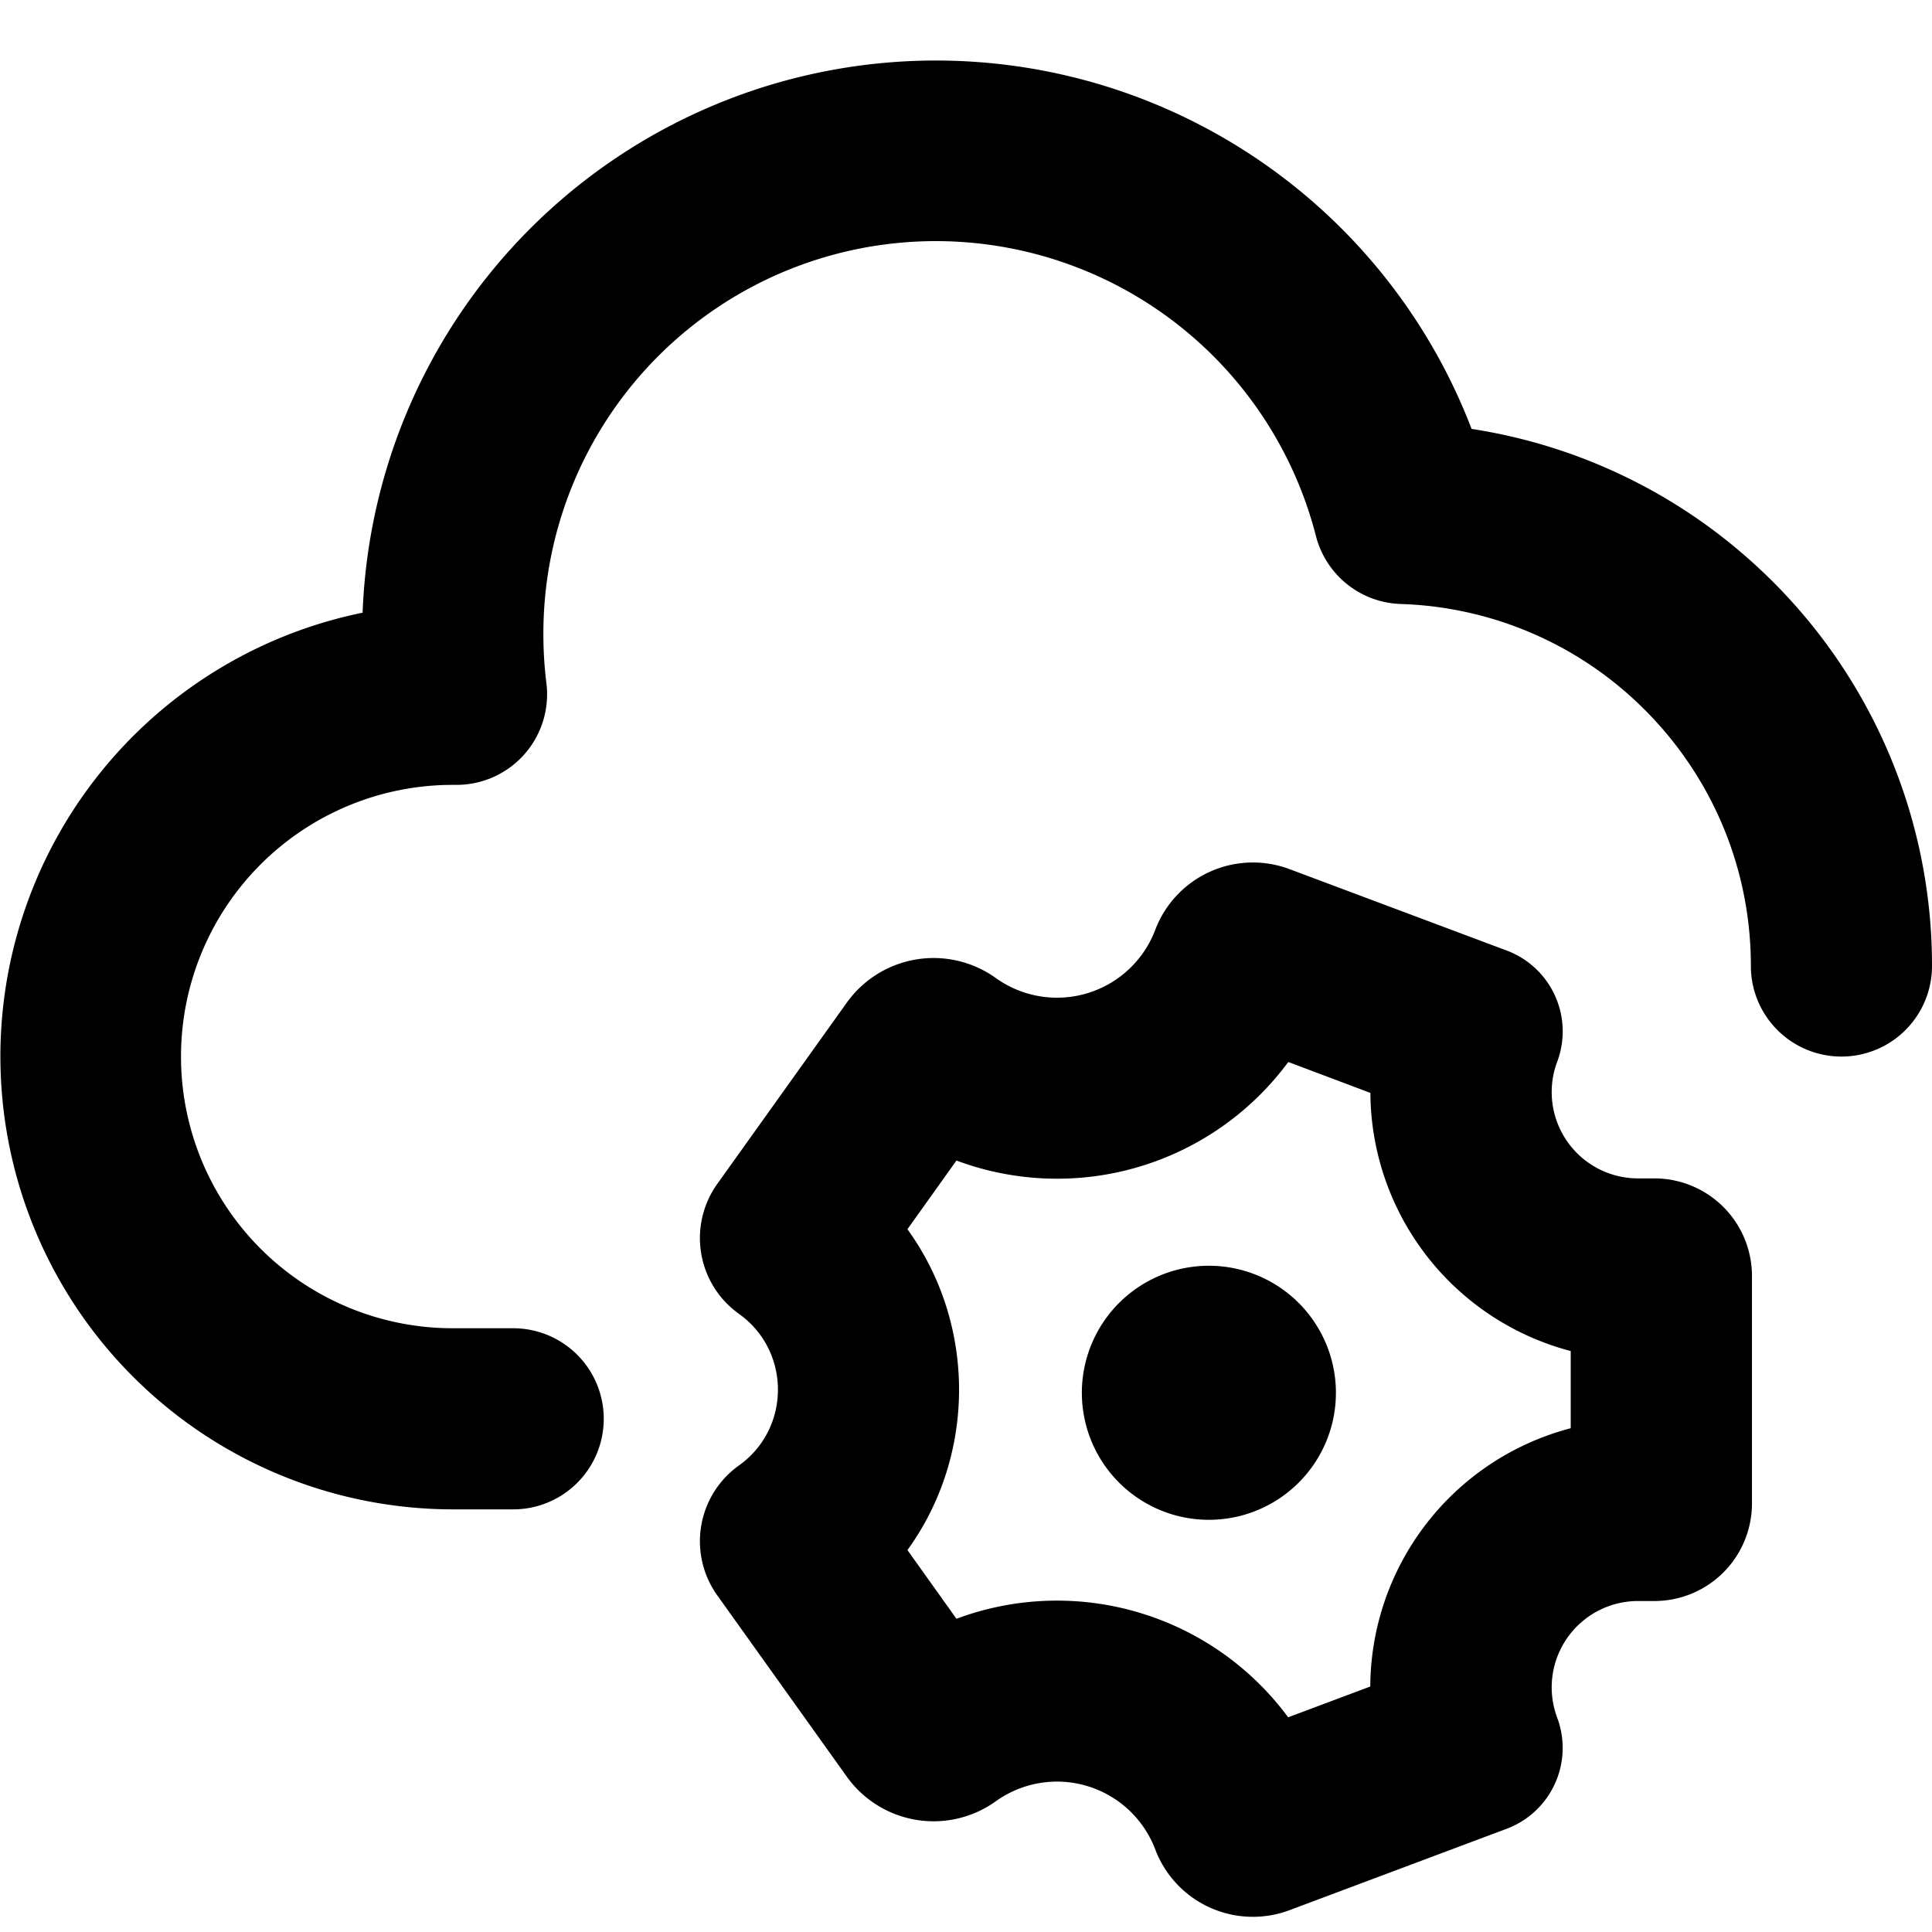<svg xmlns="http://www.w3.org/2000/svg" fill="currentColor" viewBox="0 0 16 16"><path fill="currentColor" fill-rule="evenodd" d="M4.5 5.25a3.25 3.25 0 0 1 6.398-.811.75.75 0 0 0 .702.563 2.986 2.986 0 0 1 1.94.798c.591.549.96 1.33.96 2.2A.75.75 0 0 0 16 8a4.49 4.49 0 0 0-1.44-3.3 4.489 4.489 0 0 0-2.373-1.148 4.751 4.751 0 0 0-9.184 1.522A3.751 3.751 0 0 0 3.75 12.5h.5a.75.75 0 0 0 0-1.5h-.5a2.25 2.25 0 0 1-.002-4.5h.03a.75.75 0 0 0 .747-.843A3.289 3.289 0 0 1 4.5 5.25Zm8.509 5.939a2.223 2.223 0 0 1-1.66-2.138l-.68-.256a2.38 2.38 0 0 1-2.748.816l-.406.569c.57.788.57 1.87 0 2.657l.406.569a2.38 2.38 0 0 1 2.747.816l.68-.255a2.223 2.223 0 0 1 1.66-2.139v-.639Zm-.113-2.396a.715.715 0 0 0-.418-.921l-1.798-.674a.865.865 0 0 0-1.114.506.87.87 0 0 1-1.32.395.884.884 0 0 0-1.23.2L5.94 9.805a.771.771 0 0 0 .18 1.076c.43.307.43.948 0 1.255a.771.771 0 0 0-.18 1.076l1.076 1.506a.884.884 0 0 0 1.23.2.87.87 0 0 1 1.32.395.865.865 0 0 0 1.114.506l1.798-.674a.715.715 0 0 0 .418-.92.715.715 0 0 1 .67-.966h.134a.808.808 0 0 0 .809-.809v-1.883a.808.808 0 0 0-.809-.808h-.134a.715.715 0 0 1-.67-.966Zm-1.833 2.709a1.052 1.052 0 1 1-2.103 0 1.052 1.052 0 0 1 2.103 0Z" clip-rule="evenodd"/></svg>